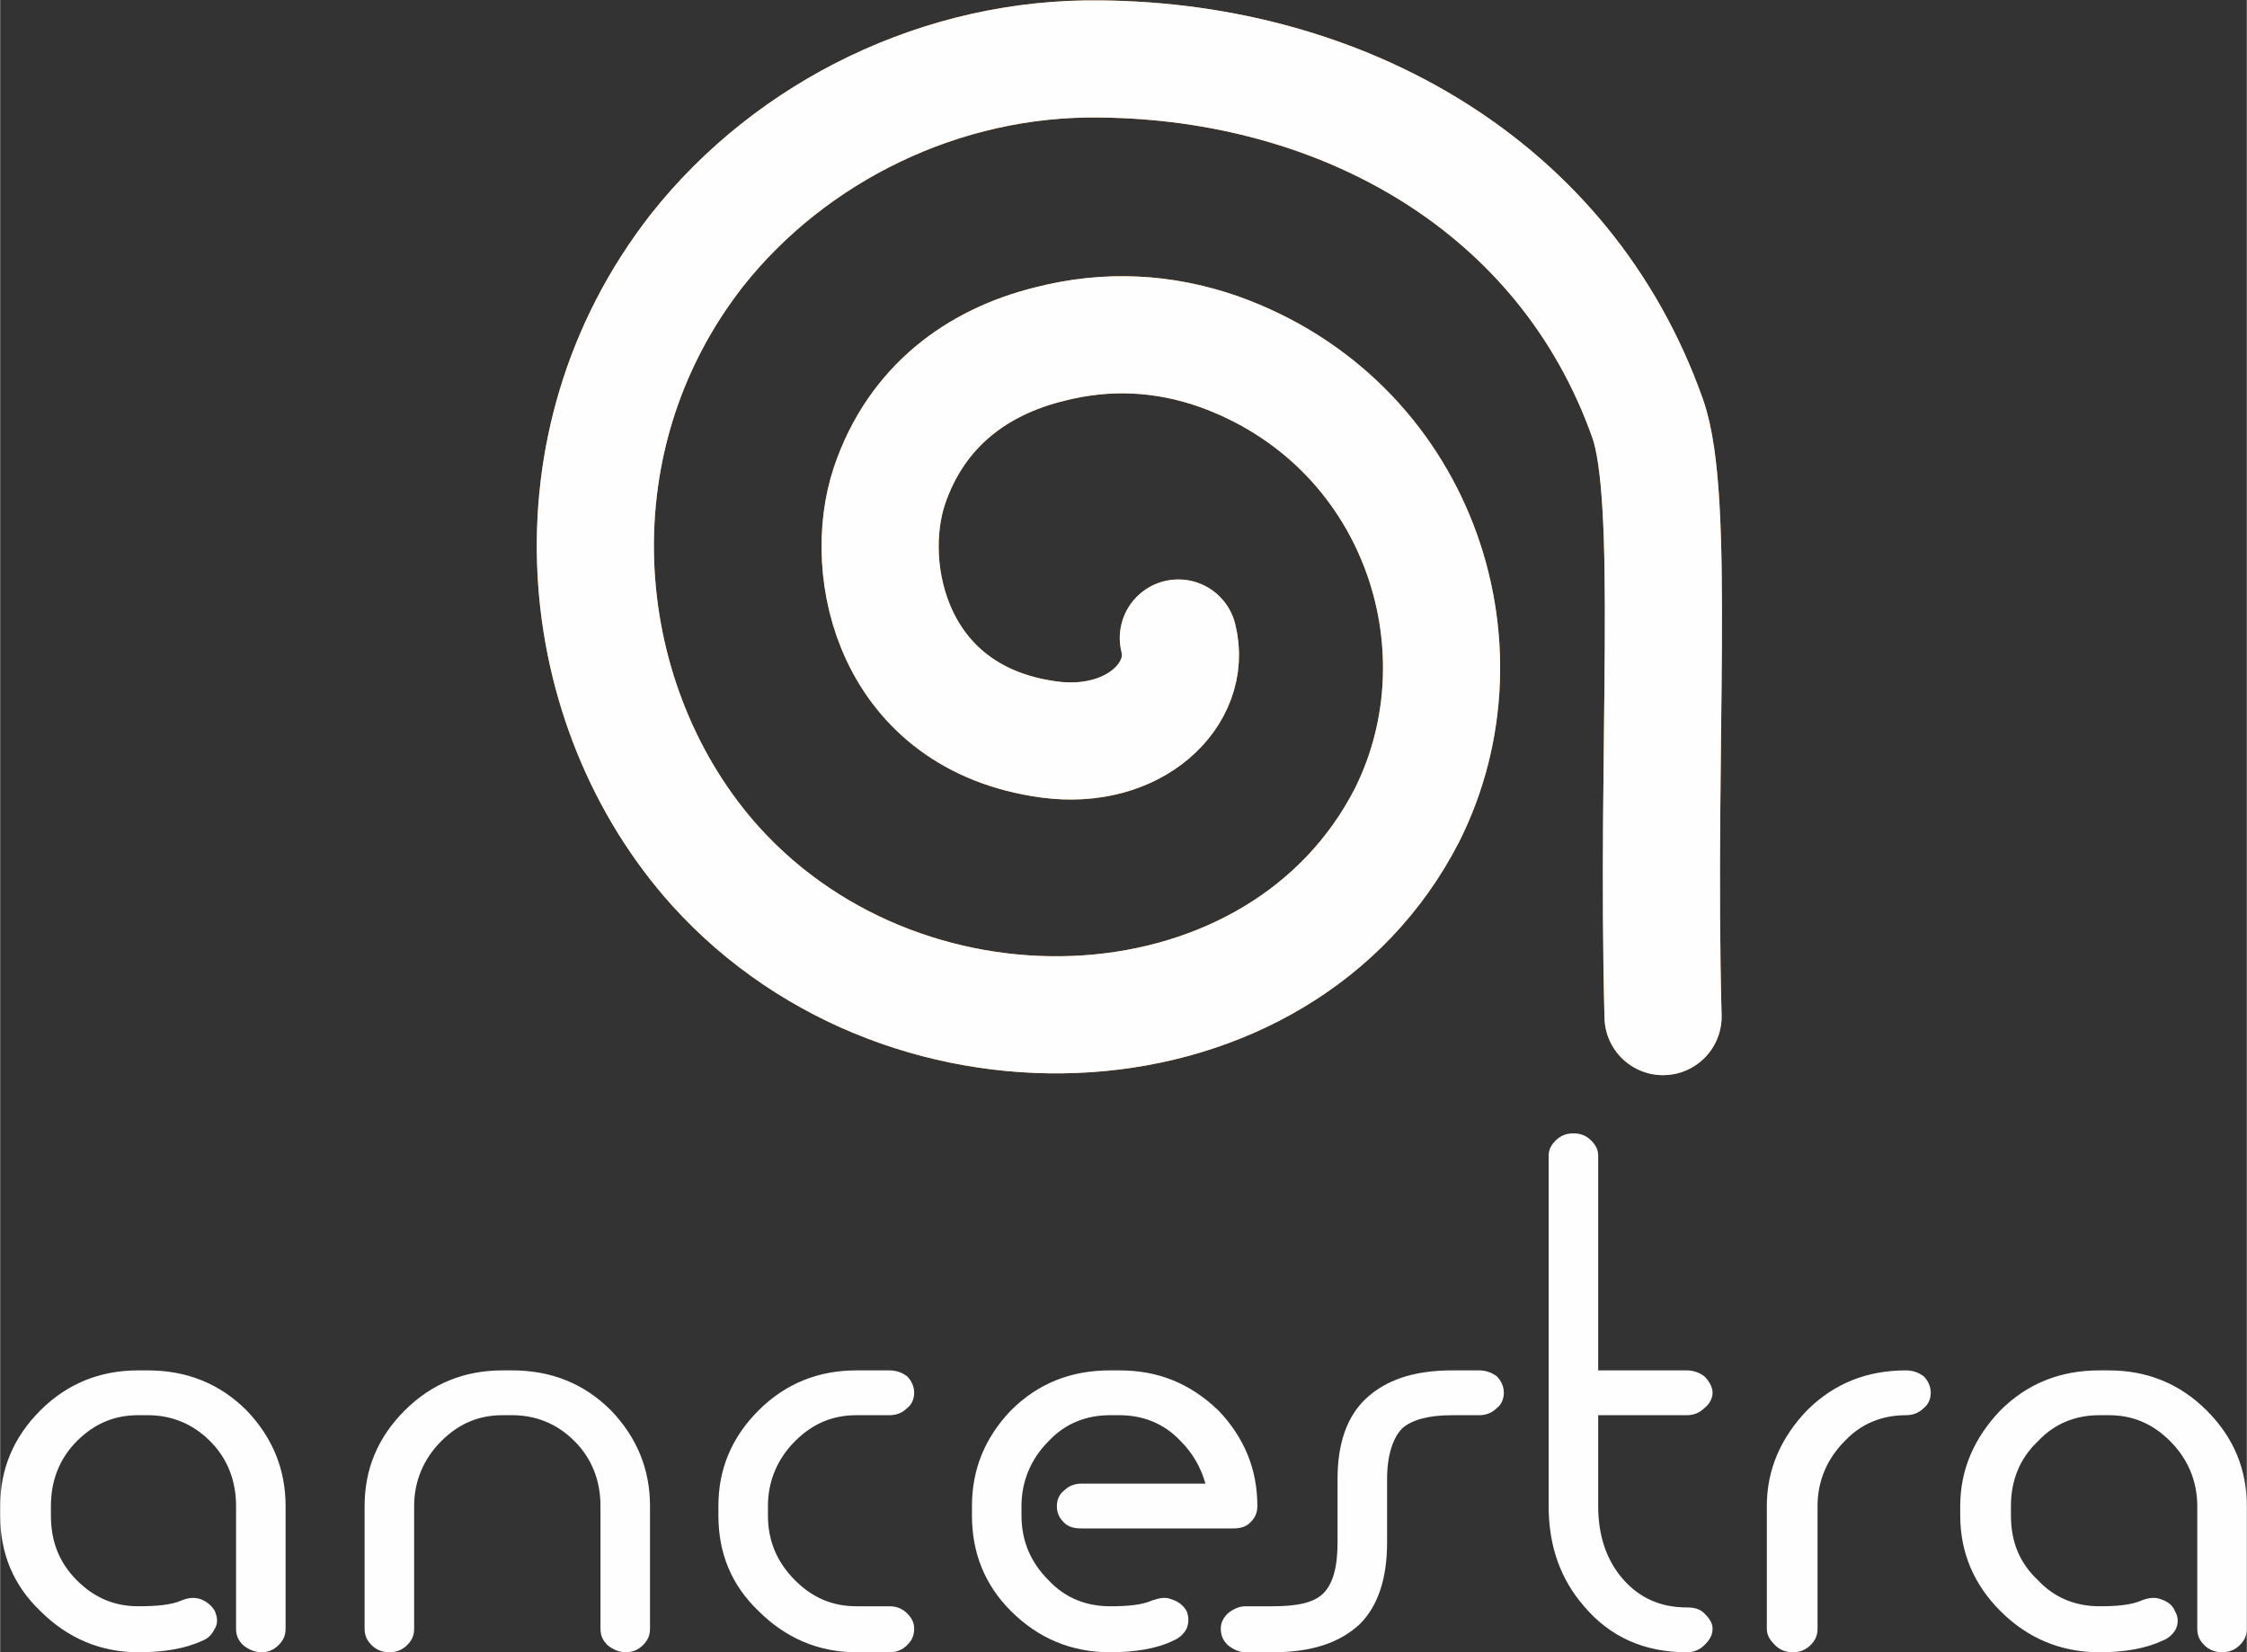 <?xml version="1.0" encoding="UTF-8"?>
<!DOCTYPE svg PUBLIC "-//W3C//DTD SVG 1.1//EN" "http://www.w3.org/Graphics/SVG/1.1/DTD/svg11.dtd">
<!-- Creator: CorelDRAW X7 -->
<svg xmlns="http://www.w3.org/2000/svg" xml:space="preserve" width="67.127mm" height="49.359mm" version="1.1" style="shape-rendering:geometricPrecision; text-rendering:geometricPrecision; image-rendering:optimizeQuality; fill-rule:evenodd; clip-rule:evenodd"
viewBox="0 0 1905 1401"
 xmlns:xlink="http://www.w3.org/1999/xlink">
 <rect x="0" y="0" width="1905" height="1401" fill="#333333" stroke="none"/>
 <defs>
  <style type="text/css">
   <![CDATA[
    .str1 {stroke:#FEFEFE;stroke-width:99.318;stroke-linecap:round}
    .str0 {stroke:#F68E34;stroke-width:99.318;stroke-linecap:round}
    .fil1 {fill:none}
    .fil0 {fill:#FEFEFE;fill-rule:nonzero}
   ]]>
  </style>
 </defs>
 <g id="Capa_x0020_1">
  <g id="_412062112">
   <path class="fil0" d="M242 1381c0,6 -2,10 -6,14 -4,4 -9,6 -14,6 -6,0 -11,-2 -16,-6 -4,-4 -6,-8 -6,-14l0 -104c0,-21 -7,-40 -22,-55 -15,-15 -33,-22 -53,-22l-8 0c-20,0 -37,7 -52,22 -15,15 -22,34 -22,55l0 8c0,22 7,40 22,55 15,15 32,22 52,22 15,0 28,-1 37,-5 5,-2 10,-3 16,-1 5,2 9,5 12,10 2,5 3,10 0,15 -2,4 -5,8 -10,10 -15,7 -33,10 -55,10 -32,0 -60,-12 -83,-35 -23,-22 -34,-49 -34,-81l0 -8c0,-31 11,-58 34,-81 23,-23 51,-34 83,-34l8 0c33,0 61,11 84,34 22,23 33,50 33,81l0 104zm309 0c0,6 -2,10 -6,14 -4,4 -9,6 -14,6 -6,0 -11,-2 -16,-6 -4,-4 -6,-8 -6,-14l0 -104c0,-21 -7,-40 -22,-55 -15,-15 -33,-22 -53,-22l-8 0c-20,0 -37,7 -52,22 -15,15 -23,34 -23,55l0 104c0,6 -2,10 -6,14 -4,4 -9,6 -15,6 -6,0 -11,-2 -15,-6 -4,-4 -6,-8 -6,-14l0 -104c0,-31 11,-58 34,-81 23,-23 51,-34 83,-34l8 0c33,0 61,11 84,34 22,23 33,50 33,81l0 104zm203 -219c6,0 11,2 15,5 4,4 6,9 6,14 0,5 -2,10 -6,13 -4,4 -9,6 -15,6l-28 0c-20,0 -37,7 -52,22 -15,15 -23,34 -23,55l0 8c0,22 8,40 23,55 15,15 32,22 52,22l28 0c6,0 11,2 15,6 4,4 6,8 6,13 0,6 -2,10 -6,14 -4,4 -9,6 -15,6l-28 0c-32,0 -60,-12 -83,-35 -23,-22 -34,-49 -34,-81l0 -8c0,-31 11,-58 34,-81 23,-23 51,-34 83,-34l28 0zm223 195c6,-2 11,-3 16,-1 6,2 10,5 13,10 2,5 2,10 0,15 -2,4 -6,8 -11,10 -14,7 -33,10 -54,10 -33,0 -61,-12 -84,-35 -22,-22 -33,-49 -33,-81l0 -8c0,-31 11,-58 33,-81 23,-23 51,-34 84,-34l8 0c33,0 60,11 84,34 22,23 33,50 33,81 0,6 -2,10 -6,14 -4,4 -9,5 -15,5l-128 0c-6,0 -11,-1 -15,-5 -4,-4 -6,-8 -6,-14 0,-5 2,-10 6,-13 4,-4 9,-6 15,-6l105 0c-4,-14 -11,-26 -21,-36 -14,-15 -32,-22 -52,-22l-8 0c-20,0 -38,7 -52,22 -15,15 -23,34 -23,55l0 8c0,22 8,40 23,55 14,15 32,22 52,22 15,0 27,-1 36,-5zm277 -195c6,0 11,2 15,5 4,4 6,9 6,14 0,5 -2,10 -6,13 -4,4 -9,6 -15,6l-23 0c-20,0 -34,4 -42,11 -8,8 -13,23 -13,43l0 54c0,31 -8,54 -23,69 -17,16 -41,24 -74,24l-23 0c-5,0 -10,-2 -15,-6 -4,-4 -6,-8 -6,-14 0,-5 2,-9 6,-13 5,-4 10,-6 15,-6l23 0c21,0 35,-3 43,-11 8,-8 12,-22 12,-43l0 -54c0,-30 8,-53 24,-68 17,-16 41,-24 73,-24l23 0zm101 0l75 0c6,0 11,2 15,5 4,4 7,9 7,14 0,5 -3,10 -7,13 -4,4 -9,6 -15,6l-75 0 0 77c0,25 7,46 21,62 14,16 32,24 54,24 6,0 11,1 15,5 4,4 7,8 7,13 0,6 -3,10 -7,14 -4,4 -9,6 -15,6 -36,0 -65,-13 -87,-39 -20,-23 -30,-51 -30,-85l0 -297c0,-5 2,-9 6,-13 4,-4 9,-6 15,-6 6,0 11,2 15,6 4,4 6,8 6,13l0 182zm261 0c6,0 11,2 15,5 4,4 6,9 6,14 0,5 -2,10 -6,13 -4,4 -9,6 -15,6 -20,0 -38,7 -52,22 -15,15 -23,34 -23,55l0 104c0,6 -2,10 -6,14 -4,4 -9,6 -15,6 -6,0 -11,-2 -15,-6 -4,-4 -7,-8 -7,-14l0 -104c0,-31 12,-58 34,-81 23,-23 51,-34 84,-34zm289 219c0,6 -2,10 -6,14 -4,4 -9,6 -15,6 -6,0 -11,-2 -15,-6 -4,-4 -6,-8 -6,-14l0 -104c0,-21 -8,-40 -23,-55 -15,-15 -32,-22 -52,-22l-8 0c-20,0 -38,7 -52,22 -16,15 -23,34 -23,55l0 8c0,22 7,40 23,55 14,15 32,22 52,22 15,0 27,-1 36,-5 5,-2 11,-3 16,-1 6,2 10,5 12,10 3,5 3,10 1,15 -2,4 -6,8 -11,10 -15,7 -33,10 -54,10 -33,0 -61,-12 -84,-35 -22,-22 -34,-49 -34,-81l0 -8c0,-31 12,-58 34,-81 23,-23 51,-34 84,-34l8 0c32,0 60,11 83,34 23,23 34,50 34,81l0 104z"/>
   <path class="fil1 str0" d="M999 541c12,47 -37,96 -110,86 -132,-18 -159,-143 -135,-215 23,-68 75,-105 135,-120 50,-13 98,-10 144,6 168,60 232,249 160,393 -107,209 -421,226 -586,44 -121,-134 -145,-358 -16,-523 80,-101 208,-164 342,-162 205,2 394,107 464,305 24,68 7,278 13,507"/>
   <path class="fil1 str1" d="M999 541c12,47 -37,96 -110,86 -132,-18 -159,-143 -135,-215 23,-68 75,-105 135,-120 50,-13 98,-10 144,6 168,60 232,249 160,393 -107,209 -421,226 -586,44 -121,-134 -145,-358 -16,-523 80,-101 208,-164 342,-162 205,2 394,107 464,305 24,68 7,278 13,507"/>
  </g>
 </g>
</svg>
